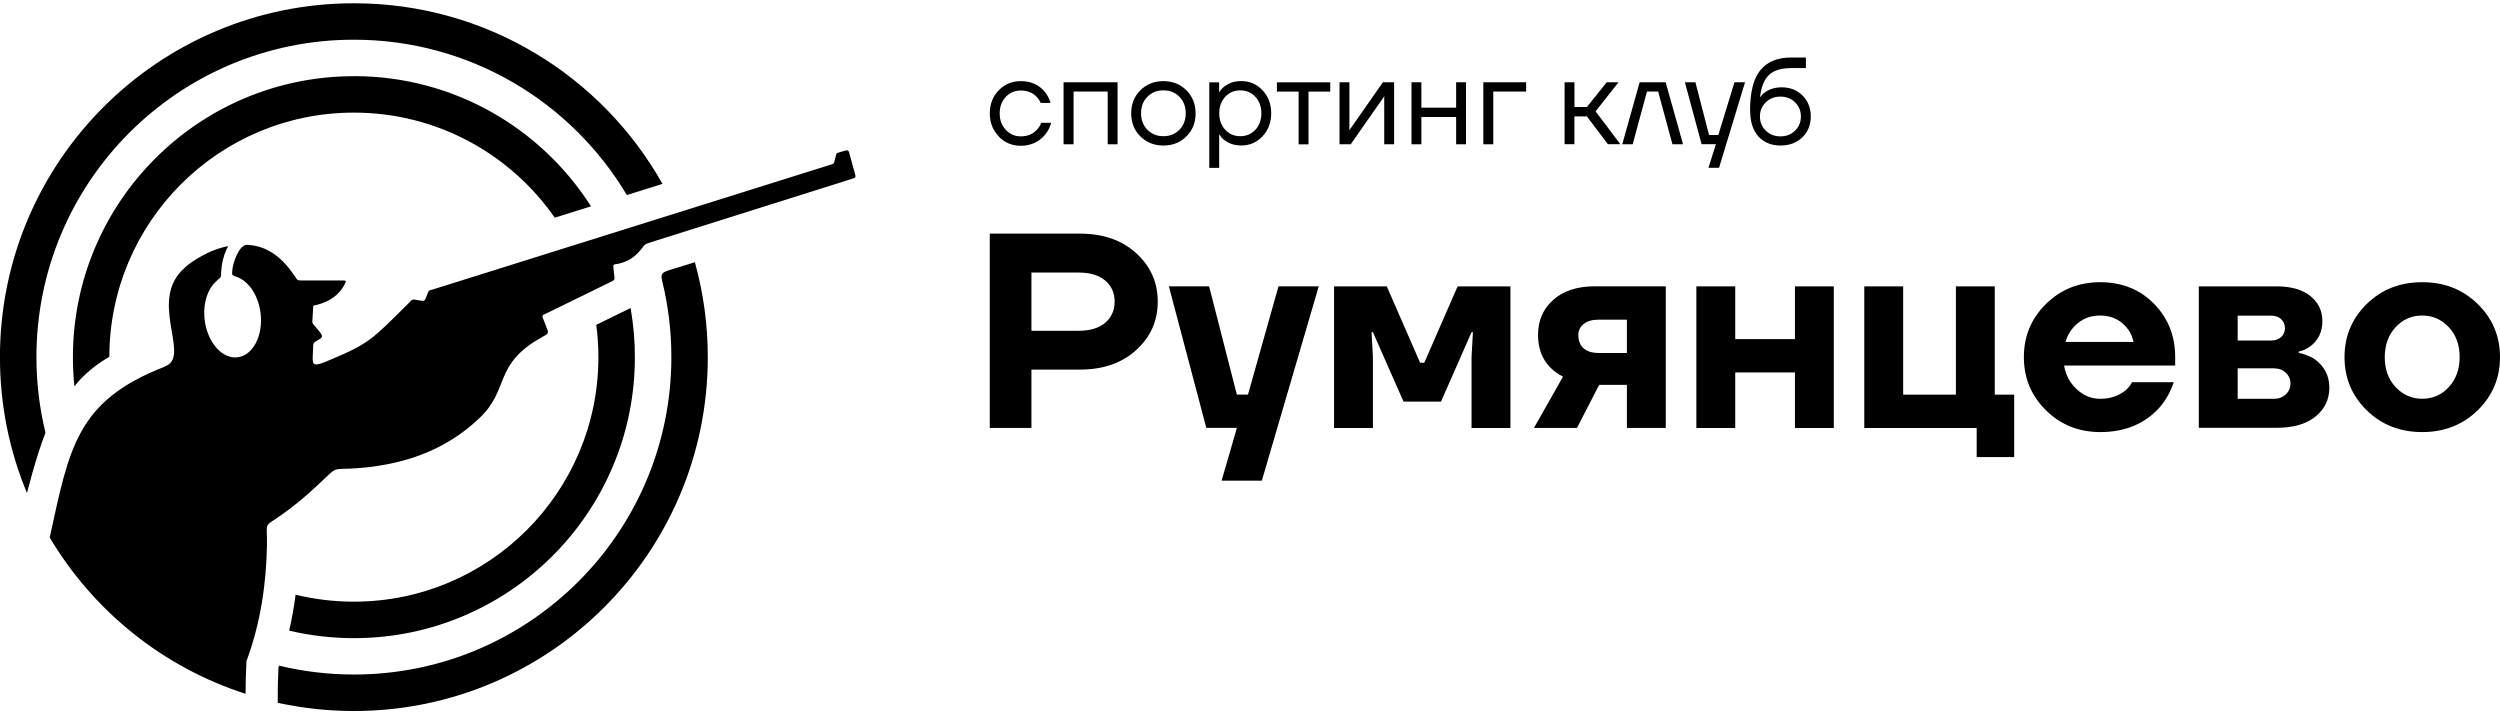 <svg width="420" height="120" viewBox="0 0 420 120" fill="none" xmlns="http://www.w3.org/2000/svg">
<path fill-rule="evenodd" clip-rule="evenodd" d="M27.7 61.59C12.8 67.35 11.64 75.33 8.35 90.3C15.68 102.64 27.35 112.09 41.25 116.56C41.26 114.8 41.31 112.98 41.41 111.06C43.77 104.73 44.75 98.01 44.85 91.52C44.91 87.45 44.16 88.71 47.39 86.43C49.26 85.12 51.3 83.46 53.65 81.24C56.91 78.16 55.59 78.98 60 78.66C69.31 77.98 75.79 74.8 80.62 70.17C85.63 65.38 82.89 61.24 90.9 56.73C92.37 55.9 92.27 56.19 91.5 54.19C90.94 52.74 90.88 53.11 92.33 52.39C95.59 50.8 98.86 49.19 102.12 47.6C103.52 46.91 103.27 47.23 103.12 45.64C102.97 44.04 102.87 44.62 104.32 44.2C105.5 43.86 106.48 43.25 107.26 42.4C108.7 40.84 107.78 41.2 110.06 40.47C120.8 37.08 131.53 33.7 142.28 30.31C142.6 30.21 142.91 30.11 143.23 30.01C143.81 29.84 143.79 29.74 143.62 29.12C143.35 28.15 143.08 27.16 142.81 26.19C142.63 25.53 142.62 25.12 142.04 25.29C141.68 25.39 141.45 25.46 141.09 25.57C140.49 25.75 140.55 25.67 140.4 26.26C140.35 26.48 140.31 26.63 140.25 26.85C140.08 27.53 140.15 27.48 139.47 27.69C117.29 34.65 95.12 41.61 72.94 48.56C72.08 48.83 72.07 48.64 71.77 49.47C71.35 50.64 71.36 50.65 70.28 50.44C69.11 50.2 69.37 50.24 68.5 51.09C62.44 57.07 62.18 57.68 54.78 60.74C52.8 61.55 52.51 61.37 52.53 60.11C52.53 59.75 52.56 59.31 52.59 58.77C52.64 57.68 52.51 57.65 53.31 57.19C54.36 56.59 54.44 56.58 53.01 54.91C52.33 54.12 52.46 54.33 52.52 53.29C52.56 52.65 52.59 52.01 52.63 51.36C54.84 50.91 56.51 49.94 57.55 48.37C57.72 48.11 57.94 47.75 58.05 47.46C58.2 47.06 57.92 47.12 57.26 47.12H50.95C49.88 47.12 50.03 47.15 49.42 46.25C47.13 42.88 44.62 41.3 41.53 41.13C40.13 41.06 39.08 44.32 39.02 45.45C38.98 46.18 38.9 46.24 39.73 46.51C41.88 47.21 43.62 49.94 43.83 53.19C44.07 56.98 42.13 60.05 39.52 60.05C36.91 60.05 34.58 56.98 34.33 53.19C34.17 50.7 34.95 48.53 36.25 47.32C37.23 46.4 37.11 46.8 37.17 45.51C37.24 44.25 37.54 43.05 38.03 41.95C38.23 41.5 38.52 41.29 38.04 41.4C37.22 41.59 36.38 41.85 35.52 42.2C33.38 43.18 31.42 44.32 30.05 46.01C25.56 51.57 31.99 60.11 27.69 61.55" fill="black"/>
<path fill-rule="evenodd" clip-rule="evenodd" d="M105.94 51.76C106.41 54.44 106.66 57.2 106.66 60C106.66 86.07 85.53 107.21 59.45 107.21C55.71 107.21 52.07 106.77 48.58 105.95C49.04 103.95 49.4 101.94 49.66 99.91C52.8 100.67 56.08 101.08 59.45 101.08C82.14 101.08 100.53 82.69 100.53 60C100.53 58.16 100.41 56.35 100.17 54.57L105.65 51.89L105.94 51.75V51.76ZM59.46 12.79C76.2 12.79 90.91 21.51 99.29 34.66L93.2 36.57C85.78 25.9 73.43 18.92 59.45 18.92C36.78 18.92 18.4 37.28 18.37 59.94C16.13 61.25 14.11 62.84 12.5 64.91C12.33 63.3 12.25 61.65 12.25 60C12.25 33.94 33.38 12.8 59.46 12.8V12.79ZM116.74 44.05C118.15 49.13 118.91 54.47 118.91 60C118.91 92.83 92.29 119.45 59.46 119.45C55.07 119.45 50.78 118.97 46.66 118.07C46.64 116.09 46.69 114.12 46.78 112.14L46.89 111.83C50.92 112.8 55.12 113.32 59.46 113.32C88.91 113.32 112.79 89.45 112.79 59.99C112.79 55.64 112.27 51.4 111.28 47.35C110.93 45.91 111.2 45.79 112.65 45.32L116.74 44.05ZM59.46 0.55C81.72 0.55 101.11 12.79 111.3 30.89L105.31 32.77C96.01 17.14 78.96 6.67 59.45 6.67C30 6.67 6.12 30.54 6.12 60C6.12 64.37 6.65 68.62 7.64 72.69C7.18 73.85 6.8 75 6.47 76.03C5.76 78.25 5.12 80.52 4.53 82.82C1.6 75.79 -0.01 68.09 -0.01 60C-0.01 27.17 26.61 0.55 59.45 0.55H59.46Z" fill="black"/>
<path d="M166.28 71.9V39.25H181.44C185.32 39.25 188.47 40.34 190.89 42.54C193.3 44.74 194.5 47.44 194.5 50.67C194.5 53.9 193.3 56.62 190.89 58.8C188.48 61 185.33 62.09 181.44 62.09H173.28V71.89H166.29L166.28 71.9ZM173.28 55.57H181.21C183.14 55.57 184.63 55.12 185.68 54.22C186.73 53.32 187.26 52.13 187.26 50.68C187.26 49.23 186.73 48.03 185.68 47.14C184.63 46.24 183.13 45.79 181.21 45.79H173.28V55.58V55.57Z" fill="black"/>
<path d="M196.37 48.1H203.13L207.79 66.29H209.66L214.79 48.1H221.55L211.99 80.75H205.23L207.8 71.88H202.66L196.37 48.1Z" fill="black"/>
<path d="M224.12 71.9V48.11H232.98L238.58 60.94H239.28L244.88 48.11H253.75V71.9H247.22V60L247.45 55.81H247.22L242.09 67.47H235.79L230.65 55.81H230.42L230.65 60V71.9H224.12Z" fill="black"/>
<path d="M257.7 71.9L262.59 63.27C261.82 62.9 261.12 62.4 260.49 61.78C259.09 60.38 258.39 58.55 258.39 56.27C258.39 53.87 259.23 51.92 260.93 50.39C262.63 48.86 264.96 48.1 267.95 48.1H279.85V71.89H273.32V64.66H268.66L264.93 71.89H257.7V71.9ZM265.16 56.27C265.16 57.23 265.45 57.99 266.04 58.51C266.63 59.04 267.48 59.3 268.61 59.3H273.32V53.7H268.61C267.52 53.7 266.67 53.94 266.07 54.42C265.47 54.9 265.16 55.52 265.16 56.27Z" fill="black"/>
<path d="M284.99 71.9V48.11H291.52V56.97H301.55V48.11H308.08V71.9H301.55V62.57H291.52V71.9H284.99Z" fill="black"/>
<path d="M313.2 71.9V48.11H319.73V66.3H328.59V48.11H335.12V66.3H338.38V76.79H332.08V71.9H313.2Z" fill="black"/>
<path d="M343.72 68.93C341.25 66.49 340.01 63.51 340.01 60C340.01 56.49 341.24 53.51 343.72 51.07C346.2 48.63 349.23 47.41 352.84 47.41C356.45 47.41 359.52 48.62 361.89 51.05C364.26 53.48 365.43 56.46 365.43 60.01V61.41H346.77C347.02 62.96 347.71 64.29 348.87 65.37C350.02 66.46 351.34 67 352.83 67C354.47 67 355.89 66.54 357.07 65.6C357.54 65.2 357.91 64.73 358.19 64.21H365.19C364.66 65.79 363.89 67.2 362.85 68.4C360.36 71.2 357.02 72.59 352.82 72.59C349.23 72.58 346.19 71.37 343.71 68.92L343.72 68.93ZM347.01 57.44H358.43C358.18 56.2 357.55 55.14 356.54 54.29C355.53 53.44 354.29 53.01 352.83 53.01C351.37 53.01 350.12 53.43 349.1 54.27C348.08 55.11 347.37 56.17 347 57.44H347.01Z" fill="black"/>
<path d="M369.4 71.9V48.11H382.46C384.92 48.11 386.81 48.65 388.15 49.74C389.48 50.83 390.16 52.23 390.16 53.93C390.16 55.74 389.49 57.15 388.15 58.17C387.53 58.63 386.88 58.93 386.19 59.05V59.28C387.09 59.47 387.95 59.79 388.76 60.26C390.47 61.47 391.33 63.09 391.33 65.11C391.33 67.13 390.55 68.72 389 69.98C387.45 71.24 385.27 71.87 382.47 71.87H369.4V71.9ZM375.93 57.21H381.53C382.24 57.21 382.81 57.01 383.24 56.61C383.66 56.21 383.87 55.71 383.87 55.12C383.87 54.53 383.66 54.04 383.24 53.63C382.82 53.23 382.26 53.03 381.53 53.03H375.93V57.22V57.21ZM375.93 67H382C382.81 67 383.47 66.75 384.01 66.26C384.54 65.76 384.8 65.16 384.8 64.44C384.8 63.72 384.54 63.12 384.01 62.62C383.48 62.12 382.82 61.88 382 61.88H375.93V67Z" fill="black"/>
<path d="M397.61 68.93C395.12 66.49 393.88 63.51 393.88 60C393.88 56.49 395.12 53.51 397.61 51.07C400.1 48.63 403.21 47.41 406.94 47.41C410.67 47.41 413.74 48.63 416.25 51.07C418.75 53.51 420 56.49 420 60C420 63.51 418.75 66.49 416.25 68.93C413.74 71.37 410.64 72.59 406.94 72.59C403.24 72.59 400.1 71.38 397.61 68.93ZM402.46 54.97C401.25 56.27 400.64 57.96 400.64 60C400.64 62.04 401.24 63.73 402.46 65.03C403.68 66.33 405.17 66.99 406.93 66.99C408.69 66.99 410.2 66.34 411.4 65.03C412.6 63.72 413.22 62.04 413.22 60C413.22 57.96 412.62 56.27 411.4 54.97C410.18 53.67 408.69 53.01 406.93 53.01C405.16 53 403.67 53.66 402.46 54.97Z" fill="black"/>
<path d="M167.79 22.91C166.79 21.89 166.29 20.59 166.29 19.04C166.29 17.49 166.79 16.19 167.79 15.17C168.79 14.15 170.03 13.63 171.5 13.63C173.21 13.63 174.56 14.24 175.56 15.47C175.99 16.01 176.3 16.61 176.49 17.29H174.83C174.68 16.92 174.45 16.57 174.14 16.25C173.48 15.56 172.6 15.21 171.49 15.21C170.48 15.21 169.63 15.57 168.96 16.29C168.29 17.01 167.95 17.93 167.95 19.06C167.95 20.19 168.3 21.11 168.99 21.83C169.68 22.55 170.51 22.91 171.49 22.91C172.63 22.91 173.54 22.53 174.22 21.77C174.52 21.45 174.76 21.07 174.93 20.63H176.59C176.41 21.34 176.09 21.98 175.63 22.57C174.58 23.84 173.19 24.49 171.49 24.49C170.03 24.49 168.79 23.97 167.79 22.95V22.91Z" fill="black"/>
<path d="M178.68 24.24V13.82H187.75V24.24H186.09V15.38H180.36V24.24H178.69H178.68Z" fill="black"/>
<path d="M191.58 22.91C190.55 21.89 190.04 20.59 190.04 19.04C190.04 17.49 190.55 16.19 191.58 15.17C192.6 14.15 193.9 13.63 195.45 13.63C197 13.63 198.3 14.14 199.32 15.17C200.34 16.2 200.86 17.49 200.86 19.04C200.86 20.59 200.35 21.89 199.32 22.91C198.29 23.94 197 24.45 195.45 24.45C193.9 24.45 192.6 23.93 191.58 22.91ZM192.76 16.26C192.05 16.98 191.7 17.9 191.7 19.03C191.7 20.16 192.05 21.08 192.76 21.8C193.47 22.52 194.36 22.88 195.45 22.88C196.54 22.88 197.43 22.52 198.14 21.8C198.85 21.08 199.2 20.16 199.2 19.03C199.2 17.9 198.85 16.98 198.14 16.26C197.43 15.54 196.54 15.18 195.45 15.18C194.36 15.18 193.47 15.54 192.76 16.26Z" fill="black"/>
<path d="M203.16 28.2V13.83H204.82V15.49H204.84L205.05 15.18C205.29 14.82 205.71 14.47 206.32 14.13C206.93 13.79 207.68 13.62 208.57 13.62C209.95 13.62 211.14 14.14 212.11 15.17C213.08 16.2 213.56 17.5 213.56 19.03C213.56 20.56 213.08 21.86 212.11 22.89C211.14 23.92 209.95 24.44 208.57 24.44C207.68 24.44 206.93 24.27 206.31 23.93C205.69 23.59 205.27 23.23 205.05 22.86L204.84 22.57H204.82V28.2H203.16ZM205.84 16.26C205.17 16.98 204.83 17.9 204.83 19.03C204.83 20.16 205.17 21.08 205.84 21.8C206.51 22.52 207.35 22.88 208.37 22.88C209.39 22.88 210.23 22.52 210.9 21.8C211.57 21.08 211.91 20.16 211.91 19.03C211.91 17.9 211.57 16.98 210.9 16.26C210.23 15.54 209.39 15.18 208.37 15.18C207.35 15.18 206.51 15.54 205.84 16.26Z" fill="black"/>
<path d="M214.52 15.39V13.83H223.48V15.39H219.83V24.25H218.17V15.39H214.53H214.52Z" fill="black"/>
<path d="M225.04 24.24V13.82H226.7V21.63L226.68 21.84H226.72L232.33 13.82H234.21V24.24H232.55V16.43L232.57 16.22H232.53L226.92 24.24H225.04Z" fill="black"/>
<path d="M237.13 24.24V13.82H238.79V18.09H244.63V13.82H246.29V24.24H244.63V19.66H238.79V24.24H237.13Z" fill="black"/>
<path d="M249.2 24.24V13.82H256.39V15.38H250.87V24.24H249.2Z" fill="black"/>
<path d="M262.85 24.24V13.82H264.51V17.98H266.6L269.93 13.82H271.91L268.06 18.71L272.22 24.23H270.13L266.59 19.55H264.5V24.23H262.85V24.24Z" fill="black"/>
<path d="M272.54 24.24L275.46 13.82H279.83L282.75 24.24H280.97L278.57 15.38H276.69L274.29 24.24H272.52H272.54Z" fill="black"/>
<path d="M283.06 13.82H284.83L287.12 22.68H288.68L291.39 13.82H293.17L288.8 28.19H287.02L288.27 24.23H285.87L283.06 13.82Z" fill="black"/>
<path d="M294.01 18.62C294.01 15.48 294.58 13.2 295.74 11.79C296.89 10.38 298.61 9.66 300.89 9.66H303.39V11.44H300.89C299.24 11.44 298 11.82 297.19 12.59C296.38 13.36 295.88 14.61 295.68 16.33H295.7C295.91 16.03 296.18 15.75 296.53 15.5C297.3 14.95 298.24 14.67 299.32 14.67C300.73 14.67 301.91 15.13 302.83 16.05C303.75 16.97 304.21 18.15 304.21 19.56C304.21 20.97 303.74 22.17 302.79 23.08C301.84 23.99 300.61 24.45 299.11 24.45C297.61 24.45 296.33 23.94 295.4 22.91C294.49 21.88 294.03 20.45 294.03 18.62H294.01ZM296.65 17.19C296 17.83 295.67 18.62 295.67 19.57C295.67 20.52 296 21.31 296.65 21.95C297.3 22.59 298.12 22.91 299.11 22.91C300.1 22.91 300.92 22.59 301.57 21.95C302.22 21.31 302.55 20.52 302.55 19.57C302.55 18.62 302.22 17.83 301.57 17.19C300.92 16.55 300.1 16.23 299.11 16.23C298.12 16.23 297.3 16.55 296.65 17.19Z" fill="black"/>
</svg>

